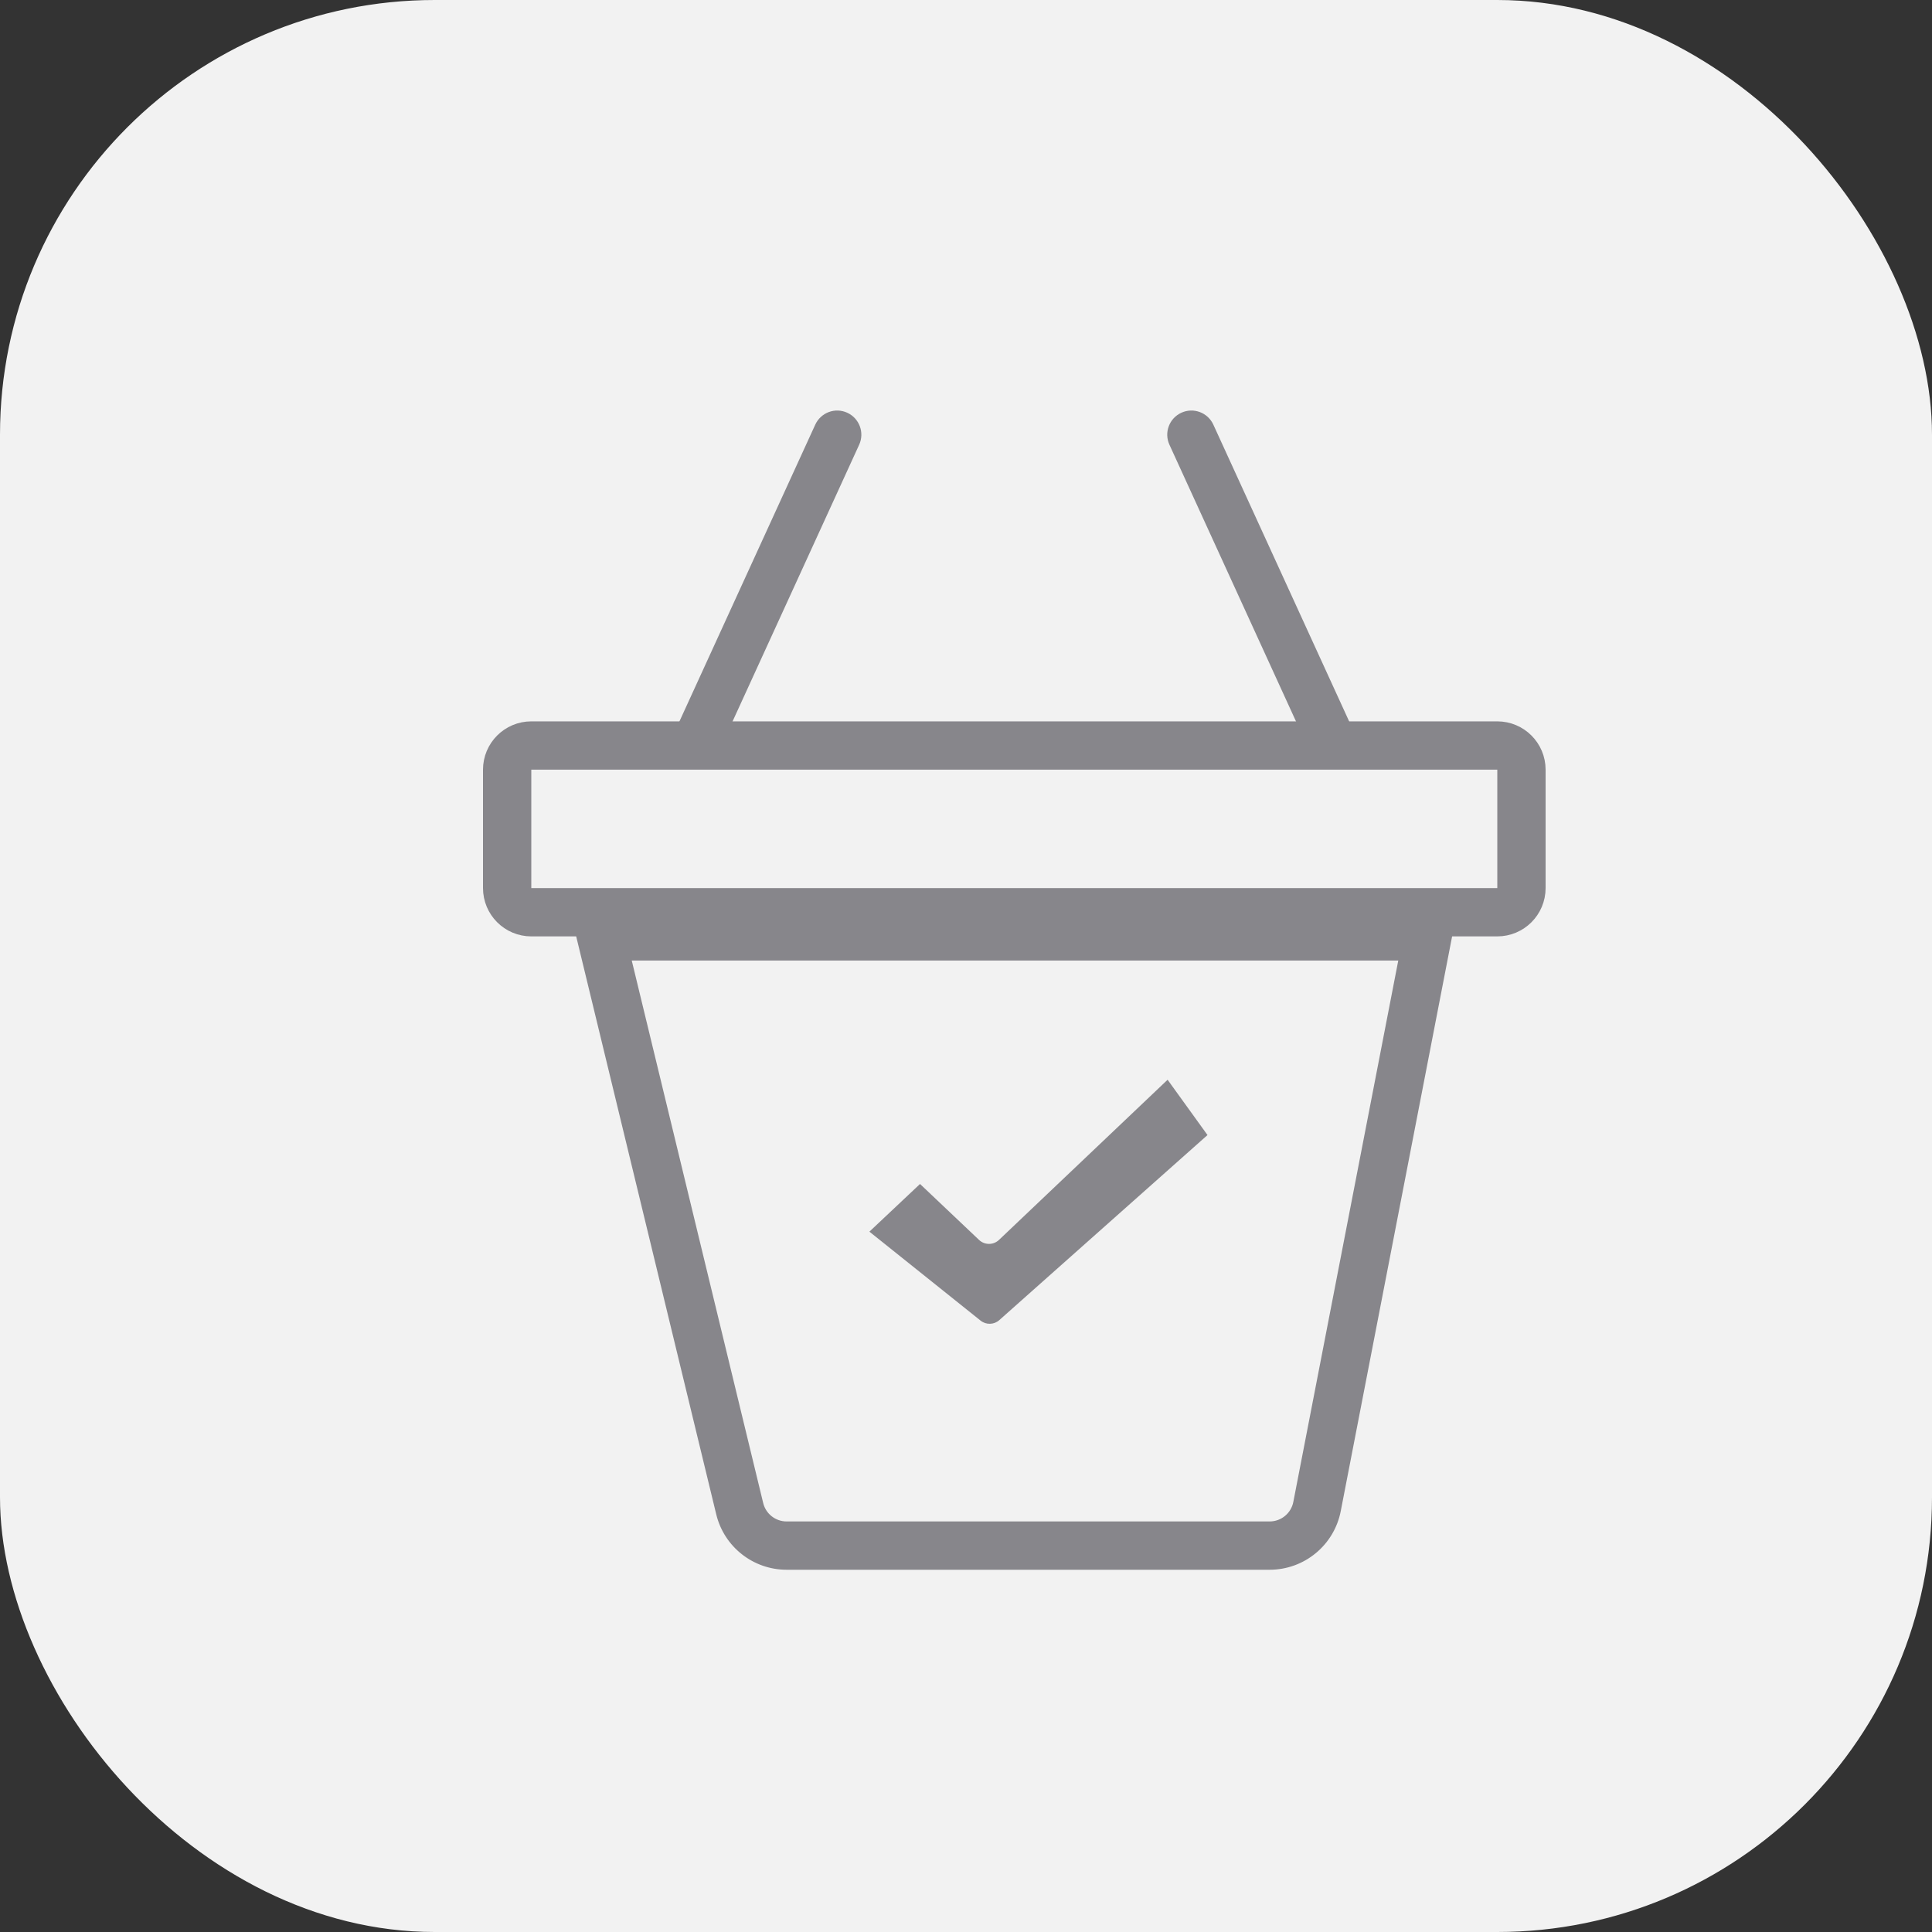 <svg width="40" height="40" viewBox="0 0 40 40" fill="none" xmlns="http://www.w3.org/2000/svg">
<rect x="0" y="0" width="40" height="40" fill="#333333" stroke="none"/>
<rect width="40" height="40" rx="9" fill="#F2F2F2"/>
<path d="M25 23.5L20.689 27.332C20.58 27.429 20.416 27.433 20.302 27.342L18 25.5L19.048 24.513L20.27 25.671C20.386 25.781 20.567 25.781 20.683 25.671L24.174 22.355L25 23.5Z" fill="#87868B"/>
<path d="M10.5 18.387V15.935C10.5 15.659 10.724 15.435 11 15.435H31C31.276 15.435 31.5 15.659 31.5 15.935V18.387C31.5 18.663 31.276 18.887 31 18.887H11C10.724 18.887 10.5 18.663 10.5 18.387Z" stroke="#87868B"/>
<path d="M12.444 19.387V18.887H11.809L11.958 19.505L12.444 19.387ZM29.555 19.387L30.046 19.482L30.162 18.887H29.555V19.387ZM25.121 8.792C25.006 8.541 24.71 8.43 24.459 8.545C24.207 8.66 24.097 8.957 24.212 9.208L25.121 8.792ZM17.788 9.208C17.903 8.957 17.792 8.66 17.541 8.545C17.29 8.43 16.994 8.541 16.879 8.792L17.788 9.208ZM27.268 31.19L27.759 31.285L27.268 31.19ZM11.958 19.505L14.829 31.353L15.801 31.118L12.93 19.269L11.958 19.505ZM16.287 32.5H26.286V31.5H16.287V32.5ZM27.759 31.285L30.046 19.482L29.065 19.292L26.777 31.095L27.759 31.285ZM29.555 18.887H12.444V19.887H29.555V18.887ZM28.177 15.469L25.121 8.792L24.212 9.208L27.267 15.886L28.177 15.469ZM14.732 15.886L17.788 9.208L16.879 8.792L13.823 15.469L14.732 15.886ZM26.286 32.5C27.005 32.5 27.622 31.991 27.759 31.285L26.777 31.095C26.732 31.33 26.526 31.5 26.286 31.5V32.5ZM14.829 31.353C14.992 32.026 15.594 32.5 16.287 32.5V31.5C16.056 31.5 15.855 31.342 15.801 31.118L14.829 31.353Z" fill="#87868B"/>
</svg>

